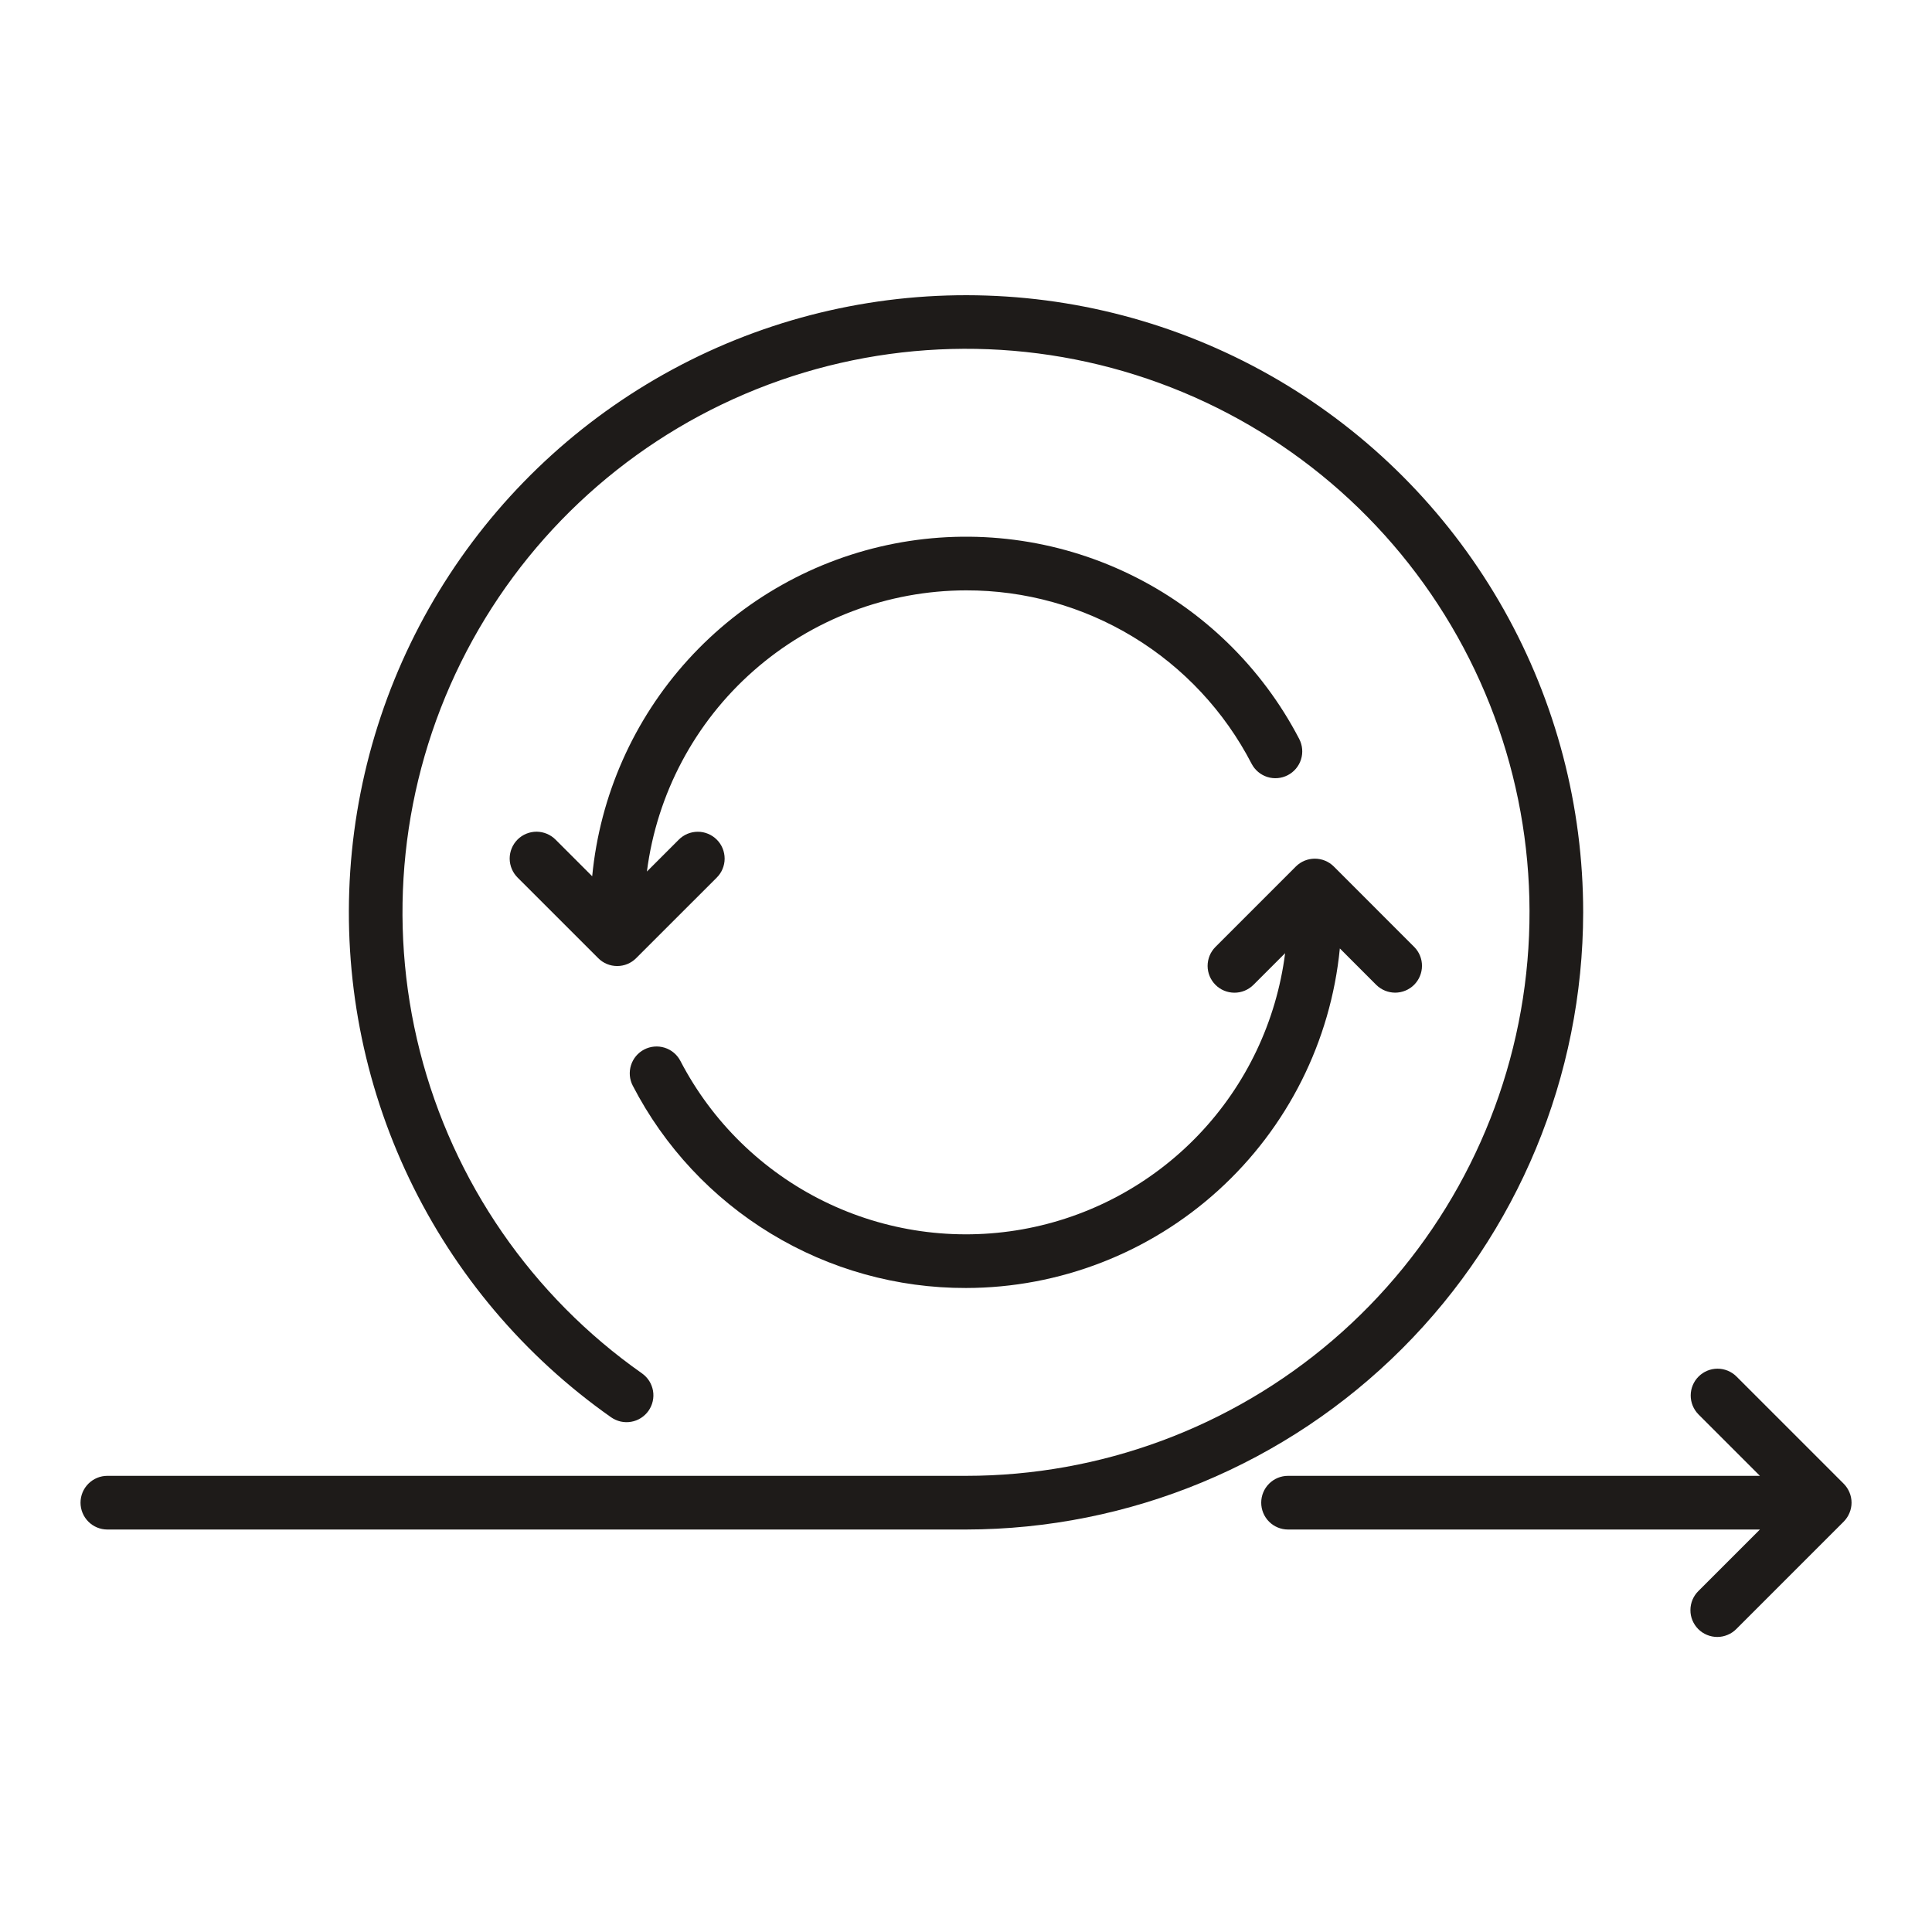 <svg width="56" height="56" viewBox="0 0 56 56" fill="none" xmlns="http://www.w3.org/2000/svg">
<path d="M45.889 26.445C45.889 23.372 45.098 20.351 43.591 17.674C42.084 14.996 39.913 12.751 37.287 11.156C34.661 9.561 31.669 8.669 28.598 8.567C25.527 8.464 22.481 9.154 19.755 10.57C17.028 11.987 14.712 14.082 13.03 16.653C11.348 19.224 10.357 22.186 10.152 25.251C9.947 28.317 10.534 31.384 11.859 34.157C13.183 36.929 15.2 39.314 17.713 41.081C17.797 41.139 17.891 41.181 17.991 41.204C18.09 41.226 18.194 41.229 18.294 41.211C18.395 41.194 18.491 41.157 18.577 41.102C18.664 41.047 18.738 40.976 18.797 40.893C18.856 40.809 18.898 40.715 18.92 40.615C18.943 40.516 18.945 40.413 18.928 40.312C18.91 40.212 18.873 40.115 18.819 40.029C18.764 39.943 18.693 39.868 18.61 39.809C15.418 37.567 13.135 34.257 12.172 30.477C11.209 26.698 11.63 22.698 13.359 19.202C15.088 15.706 18.011 12.944 21.6 11.416C25.188 9.888 29.205 9.694 32.924 10.87C36.643 12.046 39.818 14.513 41.876 17.827C43.934 21.14 44.738 25.08 44.143 28.935C43.548 32.789 41.594 36.304 38.633 38.843C35.672 41.382 31.901 42.778 28.001 42.778H3.112C2.905 42.778 2.708 42.86 2.562 43.006C2.416 43.152 2.334 43.35 2.334 43.556C2.334 43.762 2.416 43.96 2.562 44.106C2.708 44.252 2.905 44.334 3.112 44.334H28.001C32.743 44.328 37.291 42.442 40.644 39.088C43.998 35.735 45.884 31.188 45.889 26.445Z" fill="#1E1B19"/>
<path d="M53.44 43.006L50.329 39.895C50.182 39.751 49.985 39.671 49.78 39.672C49.575 39.673 49.379 39.755 49.234 39.9C49.089 40.045 49.007 40.241 49.006 40.446C49.005 40.651 49.085 40.848 49.229 40.995L51.012 42.778H37.334C37.128 42.778 36.93 42.86 36.784 43.006C36.639 43.152 36.557 43.349 36.557 43.556C36.557 43.762 36.639 43.96 36.784 44.106C36.93 44.252 37.128 44.334 37.334 44.334H51.012L49.229 46.117C49.156 46.189 49.098 46.275 49.058 46.369C49.019 46.464 48.998 46.565 48.998 46.668C48.997 46.77 49.017 46.872 49.056 46.967C49.096 47.062 49.153 47.148 49.225 47.22C49.298 47.293 49.384 47.35 49.479 47.389C49.574 47.428 49.675 47.448 49.778 47.448C49.88 47.448 49.982 47.427 50.076 47.387C50.171 47.348 50.257 47.29 50.329 47.217L53.44 44.106C53.512 44.033 53.569 43.948 53.608 43.853C53.648 43.759 53.668 43.658 53.668 43.556C53.668 43.454 53.648 43.352 53.608 43.258C53.569 43.164 53.512 43.078 53.44 43.006Z" fill="#1E1B19"/>
<path d="M28.001 17.112C29.709 17.108 31.385 17.575 32.846 18.462C34.306 19.348 35.493 20.62 36.278 22.137C36.373 22.32 36.537 22.458 36.734 22.521C36.931 22.583 37.144 22.564 37.327 22.469C37.51 22.374 37.648 22.21 37.71 22.014C37.773 21.817 37.754 21.604 37.659 21.42C36.576 19.337 34.848 17.66 32.733 16.639C30.619 15.618 28.231 15.309 25.926 15.756C23.621 16.204 21.523 17.384 19.944 19.122C18.365 20.86 17.39 23.062 17.165 25.399L16.106 24.34C16.034 24.267 15.948 24.209 15.854 24.169C15.759 24.129 15.657 24.108 15.555 24.107C15.452 24.107 15.35 24.127 15.255 24.166C15.16 24.205 15.074 24.262 15.001 24.335C14.929 24.408 14.871 24.494 14.832 24.589C14.793 24.684 14.773 24.786 14.773 24.889C14.774 24.991 14.795 25.093 14.835 25.188C14.875 25.282 14.933 25.368 15.006 25.44L17.34 27.773C17.412 27.846 17.497 27.903 17.592 27.942C17.686 27.981 17.787 28.001 17.89 28.001C17.992 28.001 18.093 27.981 18.187 27.942C18.281 27.903 18.367 27.846 18.439 27.773L20.773 25.44C20.846 25.368 20.904 25.282 20.943 25.188C20.983 25.093 21.004 24.991 21.004 24.889C21.004 24.786 20.984 24.685 20.945 24.59C20.906 24.495 20.849 24.409 20.776 24.337C20.704 24.264 20.617 24.207 20.523 24.168C20.428 24.128 20.326 24.108 20.224 24.109C20.121 24.109 20.02 24.13 19.925 24.169C19.831 24.209 19.745 24.267 19.673 24.34L18.751 25.262C19.04 23.012 20.138 20.944 21.84 19.445C23.542 17.945 25.732 17.116 28.001 17.112Z" fill="#1E1B19"/>
<path d="M28 37.333C30.705 37.33 33.313 36.32 35.315 34.501C37.318 32.682 38.573 30.184 38.836 27.491L39.894 28.55C40.041 28.693 40.238 28.773 40.443 28.773C40.648 28.771 40.844 28.69 40.989 28.545C41.134 28.4 41.216 28.203 41.217 27.998C41.218 27.793 41.138 27.596 40.994 27.45L38.661 25.116C38.589 25.044 38.503 24.987 38.409 24.948C38.314 24.909 38.213 24.889 38.111 24.889C38.009 24.889 37.908 24.909 37.813 24.948C37.719 24.987 37.633 25.044 37.561 25.116L35.228 27.45C35.083 27.596 35.003 27.793 35.003 27.999C35.004 28.204 35.086 28.401 35.231 28.546C35.376 28.692 35.573 28.773 35.779 28.774C35.984 28.775 36.181 28.694 36.328 28.55L37.25 27.628C36.999 29.599 36.125 31.439 34.755 32.879C33.385 34.319 31.591 35.284 29.635 35.633C27.678 35.982 25.661 35.696 23.878 34.818C22.095 33.94 20.639 32.516 19.722 30.752C19.627 30.569 19.463 30.431 19.267 30.369C19.07 30.307 18.857 30.325 18.673 30.42C18.49 30.515 18.352 30.679 18.29 30.876C18.228 31.073 18.246 31.286 18.341 31.469C19.257 33.24 20.643 34.724 22.347 35.758C24.05 36.793 26.007 37.338 28 37.333Z" fill="#1E1B19"/>
</svg>
